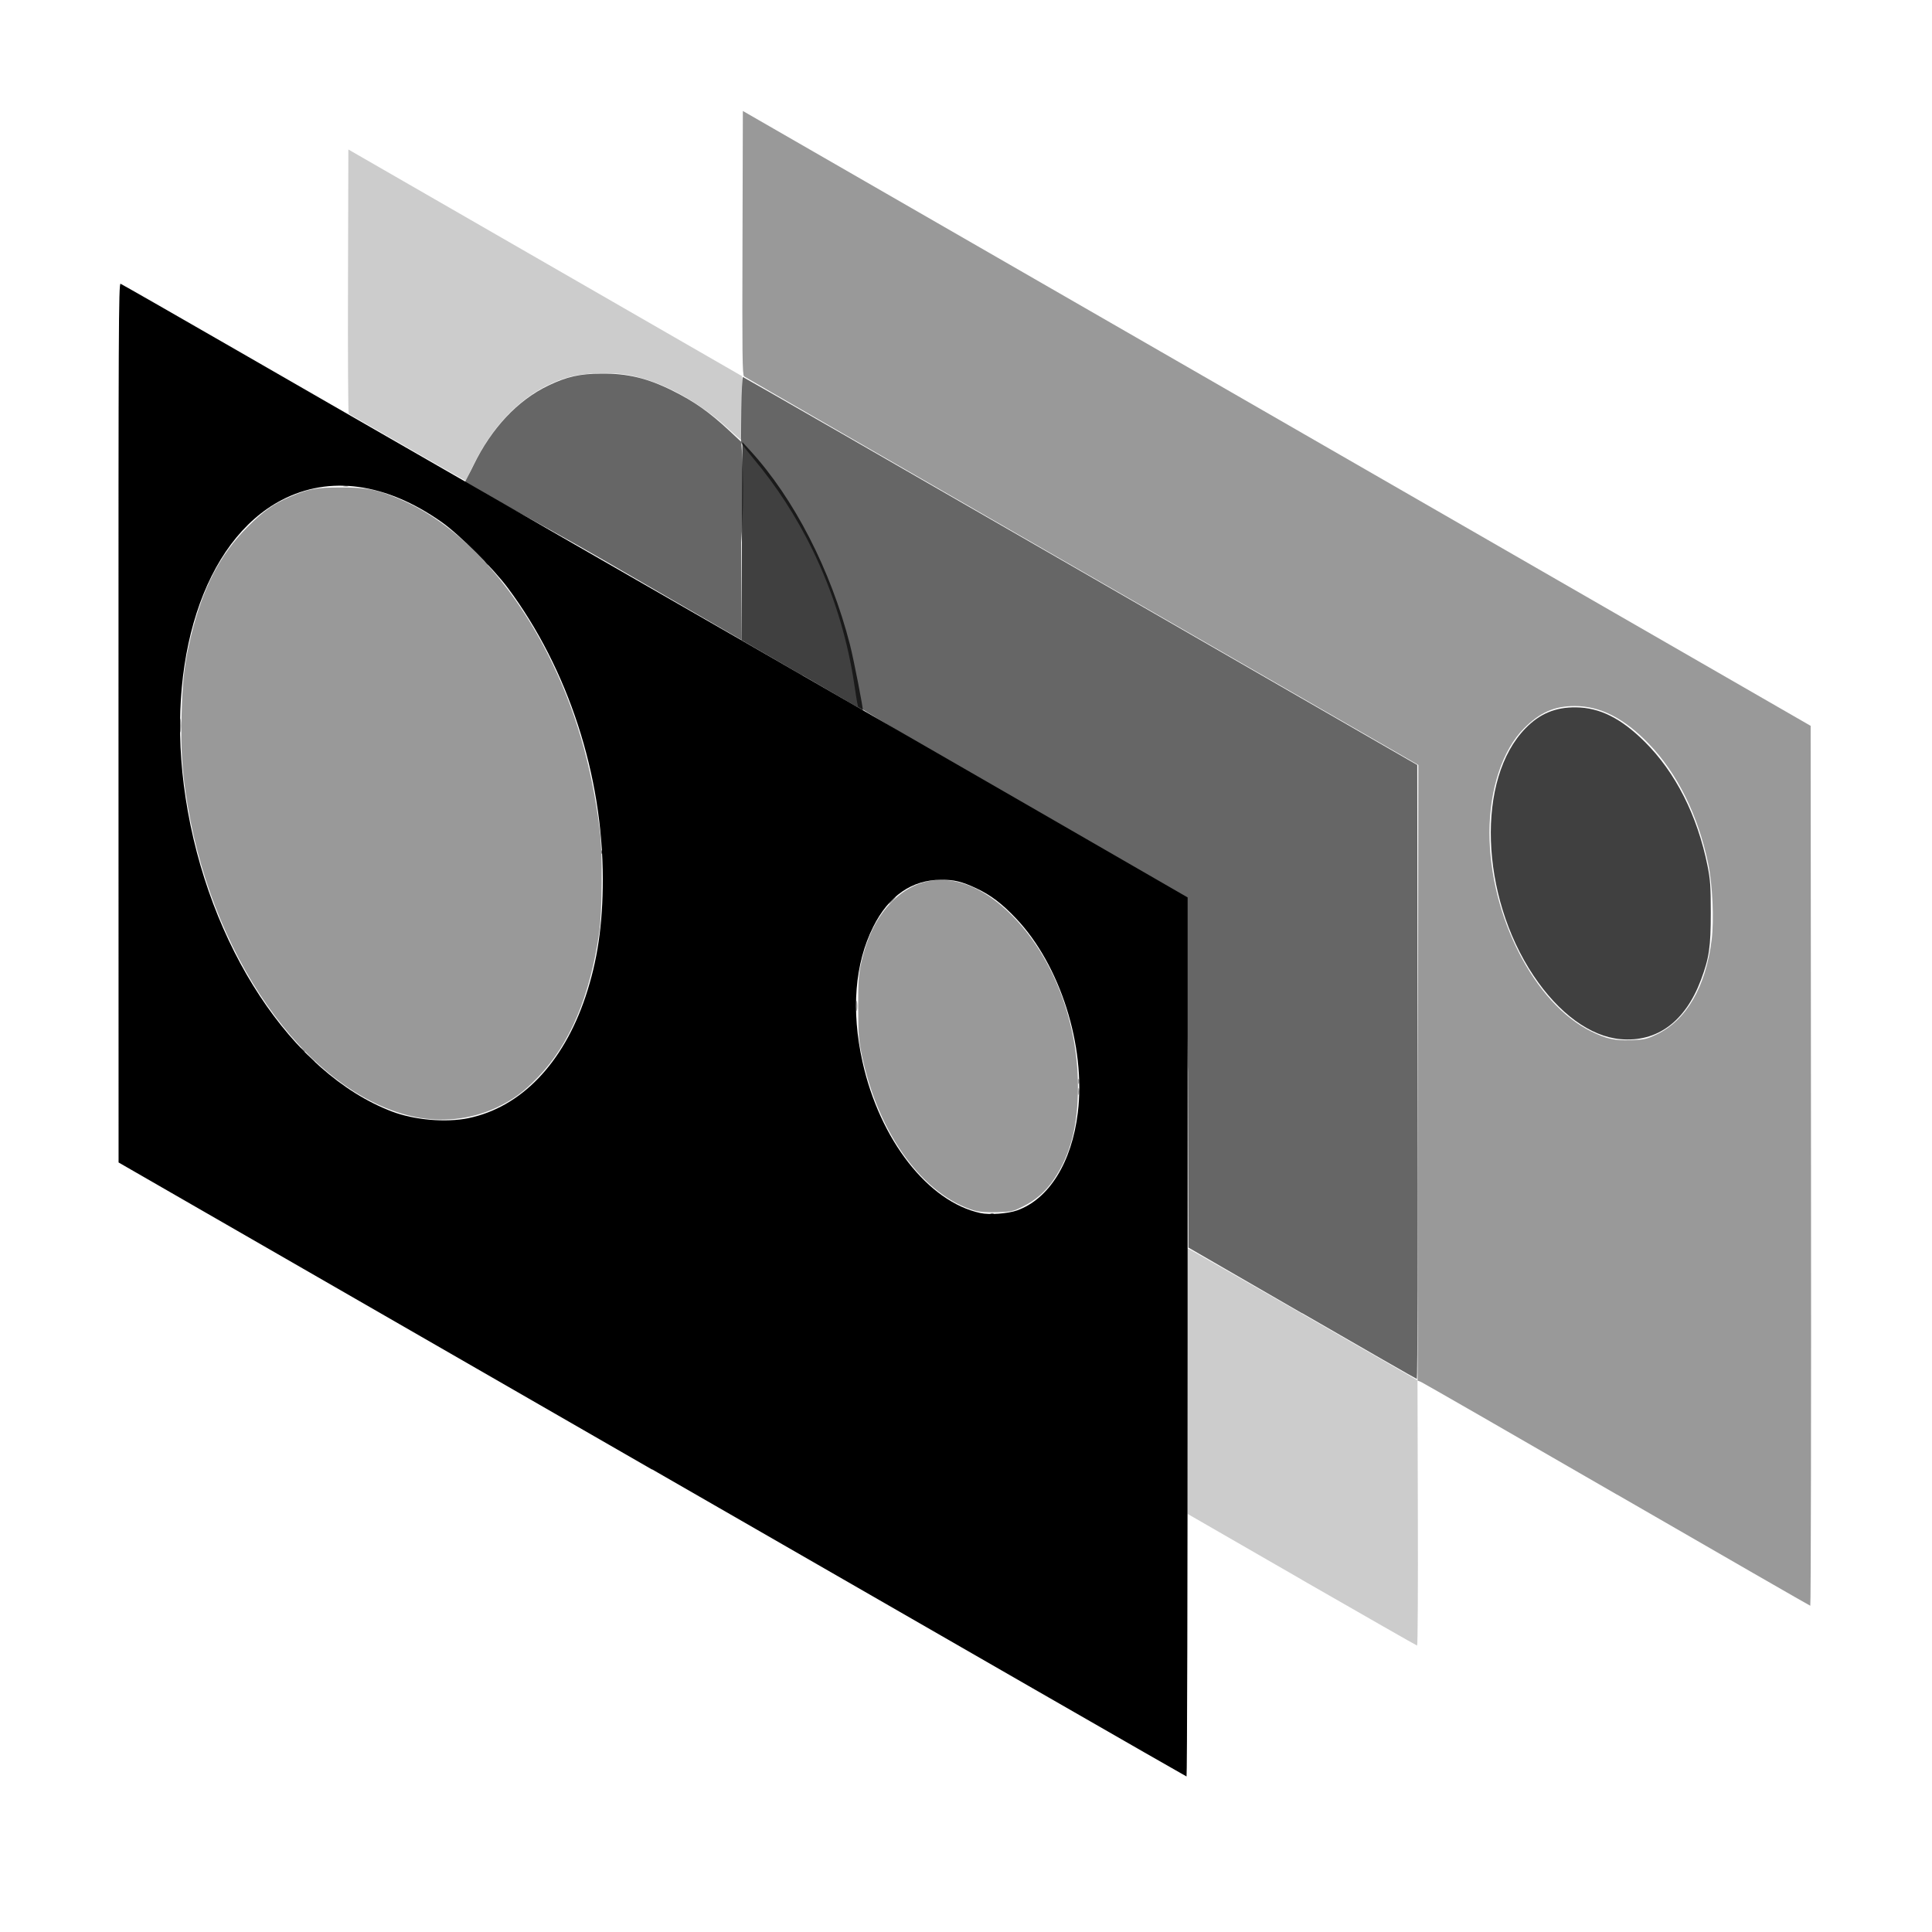 <svg version="1.1" viewBox="0 0 16 16" xmlns="http://www.w3.org/2000/svg">
 <path d="m0 0h16v16h-16z" opacity="0"/>
 <g>
  <path d="m10.782 13.083-0.946-0.545-0.001-2.199 0.044 0.023c0.024 0.013 0.453 0.259 0.952 0.546l0.908 0.523 3e-3 1.099c0.002 0.604-9.95e-4 1.098-0.006 1.098-0.005-4.01e-4 -0.434-0.246-0.955-0.545zm-7.408-9.377c-0.263-0.151-0.482-0.277-0.486-0.279-0.005-0.002-0.008-0.495-0.006-1.096l0.003-1.093 3.26 1.877v0.264c0 0.145-0.003 0.264-0.007 0.264-0.004 0-0.049-0.039-0.1-0.086-0.246-0.228-0.541-0.391-0.811-0.447-0.15-0.031-0.387-0.025-0.52 0.014-0.328 0.095-0.604 0.351-0.789 0.731-0.033 0.068-0.061 0.124-0.063 0.125-0.002 0.001-0.218-0.122-0.48-0.273z" opacity=".2"/>
  <path d="m13.39 12.377c-0.875-0.506-1.605-0.925-1.621-0.932l-0.029-0.012 3e-3 -2.549 3e-3 -2.549-2.784-1.603c-1.531-0.882-2.791-1.608-2.8-1.615-0.014-0.01-0.016-0.183-0.013-1.105l0.003-1.093 8.843 5.092 3e-3 3.644c0.002 2.004-1e-3 3.643-0.006 3.643-0.005-6.11e-4 -0.725-0.415-1.601-0.921zm0.329-3.81c0.246-0.117 0.407-0.393 0.456-0.782 0.021-0.168 0.008-0.457-0.029-0.635-0.083-0.397-0.255-0.745-0.49-0.989-0.205-0.213-0.403-0.314-0.615-0.314-0.168 2.579e-4 -0.288 0.053-0.419 0.184-0.179 0.179-0.287 0.506-0.287 0.865 5.89e-4 0.69 0.372 1.416 0.843 1.646 0.126 0.062 0.195 0.077 0.332 0.072 0.109-0.004 0.127-0.008 0.209-0.047z" opacity=".4"/>
  <path d="m8.078 10.028c-0.429-0.124-0.801-0.631-0.939-1.281-0.028-0.133-0.031-0.173-0.032-0.401-5.158e-4 -0.205 0.004-0.273 0.021-0.354 0.05-0.231 0.134-0.4 0.26-0.526 0.278-0.278 0.66-0.229 1.006 0.129 0.332 0.343 0.533 0.873 0.533 1.405 0 0.322-0.061 0.56-0.195 0.761-0.069 0.104-0.152 0.177-0.261 0.231-0.082 0.041-0.096 0.044-0.214 0.047-0.08 0.002-0.146-0.002-0.18-0.012zm-4.588-0.768c-0.882-0.144-1.712-1.254-1.936-2.59-0.045-0.27-0.058-0.456-0.05-0.751 0.007-0.29 0.025-0.434 0.08-0.661 0.097-0.392 0.238-0.665 0.464-0.892 0.13-0.131 0.214-0.191 0.348-0.249 0.159-0.069 0.222-0.08 0.43-0.08 0.213 2.21e-5 0.298 0.017 0.494 0.101 0.463 0.198 0.904 0.662 1.218 1.282 0.223 0.441 0.36 0.906 0.43 1.458 0.023 0.18 0.019 0.675-0.006 0.849-0.077 0.526-0.243 0.919-0.505 1.192-0.116 0.121-0.206 0.187-0.34 0.251-0.19 0.091-0.418 0.123-0.627 0.089z" opacity=".4"/>
  <path d="m10.785 10.877-0.943-0.545-0.004-1.456-0.039-1.456-1.344-0.772c-0.98-0.563-1.349-0.796-1.349-0.796-0.011-0.048-0.017-0.092-0.03-0.177-0.108-0.731-0.413-1.343-0.767-1.792-0.088-0.11-0.17-0.204-0.17-0.218-4.05e-5 -0.003 0.033 0.365-0.001 0.827l1e-3 0.807-1.141-0.661c-0.621-0.357-1.148-0.633-1.149-0.64 0-0.007 0.044-0.085 0.073-0.146 0.149-0.307 0.366-0.538 0.619-0.659 0.154-0.074 0.261-0.098 0.441-0.099 0.214-0.002 0.38 0.038 0.587 0.141 0.181 0.09 0.307 0.179 0.472 0.333l0.096 0.09 0.003-0.268c0.002-0.148 0.007-0.268 0.012-0.268 0.005 3.684e-4 1.263 0.723 2.797 1.607l2.788 1.606 3e-3 2.543c0.002 1.399-1e-3 2.543-0.006 2.542-0.005-6.23e-4 -0.433-0.246-0.952-0.546z" opacity=".6"/>
  <path d="m8.206 10.049c0.009-0.003 0.019-3e-3 0.023 9.32e-4 0.004 0.004-0.003 0.007-0.015 0.006-0.014-5.68e-4 -0.017-0.003-0.007-0.007zm0.724-1.012c0-0.026 0.003-0.035 0.005-0.02 0.003 0.015 0.003 0.036-3.685e-4 0.047-0.003 0.011-0.005-7.295e-4 -0.005-0.027zm-6.631e-4 -0.083c3.684e-4 -0.019 0.003-0.026 0.006-0.015 0.003 0.011 0.003 0.027-4.421e-4 0.035-0.003 0.008-0.006-0.001-0.005-0.021zm-6.358-0.192-0.029-0.032 0.032 0.029c0.03 0.027 0.038 0.036 0.029 0.036-0.002 0-0.017-0.015-0.032-0.032zm-0.071-0.071c-0.015-0.019-0.014-0.019 0.004-0.004 0.011 0.009 0.021 0.018 0.021 0.021 0 0.01-0.01 0.003-0.025-0.016zm4.592-0.363c0-0.039 0.002-0.053 0.005-0.032 0.003 0.021 0.003 0.053 0 0.071-0.003 0.018-0.005 3.795e-4 -0.005-0.039zm0.291-0.872c0.015-0.016 0.03-0.029 0.034-0.029 0.003 0-0.007 0.013-0.022 0.029-0.015 0.016-0.03 0.029-0.034 0.029-0.003 0 0.007-0.013 0.022-0.029zm-2.404-0.402c5.527e-4 -0.014 0.003-0.017 0.007-0.007 0.003 0.009 0.003 0.019-9.211e-4 0.023-0.004 0.004-0.007-0.003-0.006-0.015zm-3.487-1.048c0-0.052 0.002-0.072 0.005-0.044s0.002 0.07 0 0.094c-0.003 0.024-0.005 0.001-0.005-0.05zm2.529-1.347c-0.015-0.019-0.014-0.019 0.004-0.004 0.011 0.009 0.021 0.018 0.021 0.021 0 0.01-0.01 0.003-0.025-0.016zm-1.174-0.636c0.011-0.003 0.027-0.003 0.035 4.421e-4 0.008 0.003-0.001 0.006-0.021 0.005-0.019-3.684e-4 -0.026-0.003-0.015-0.006z" opacity=".5"/>
  <path d="m13.42 8.606c-0.249-0.022-0.511-0.213-0.72-0.526-0.444-0.664-0.475-1.632-0.066-2.049 0.118-0.121 0.248-0.175 0.417-0.173 0.197 0.002 0.374 0.09 0.57 0.285 0.254 0.252 0.436 0.61 0.52 1.027 0.023 0.115 0.027 0.17 0.027 0.388 0 0.284-0.013 0.374-0.081 0.556-0.13 0.347-0.364 0.519-0.667 0.492zm-6.779-3.015-0.501-0.29 0.004-0.82 0.004-0.82 0.065 0.071c0.363 0.396 0.667 0.989 0.825 1.603 0.032 0.124 0.116 0.555 0.107 0.547-7.369e-4 -6.301e-4 -0.227-0.132-0.502-0.291z" opacity=".75"/>
  <path d="m5.4 12.17-4.418-2.543-5.895e-4 -3.642c-5.1581e-4 -3.233 0.001-3.641 0.017-3.635 0.01 0.004 0.436 0.247 0.946 0.541 0.511 0.294 1.146 0.66 1.412 0.812 2.795 1.605 2.965 1.703 5.144 2.959l1.335 0.77v3.64c0 2.002-0.004 3.64-0.009 3.64-0.005-2.58e-4 -1.997-1.145-4.427-2.544zm3.023-2.146c0.264-0.094 0.453-0.397 0.503-0.81 0.067-0.549-0.146-1.222-0.51-1.606-0.117-0.124-0.212-0.196-0.332-0.252-0.118-0.055-0.182-0.071-0.291-0.07-0.241 3.942e-4 -0.433 0.133-0.561 0.389-0.153 0.305-0.184 0.693-0.089 1.119 0.143 0.645 0.544 1.159 0.977 1.252 0.074 0.016 0.228 0.005 0.303-0.022zm-4.544-0.764c0.435-0.09 0.785-0.453 0.97-1.007 0.099-0.297 0.143-0.593 0.143-0.973 0-0.859-0.287-1.74-0.785-2.409-0.122-0.164-0.404-0.445-0.549-0.547-0.461-0.325-0.928-0.39-1.325-0.183-0.645 0.336-0.968 1.335-0.796 2.465 0.186 1.226 0.882 2.284 1.709 2.599 0.186 0.071 0.447 0.093 0.634 0.055z"/>
 </g>
</svg>
